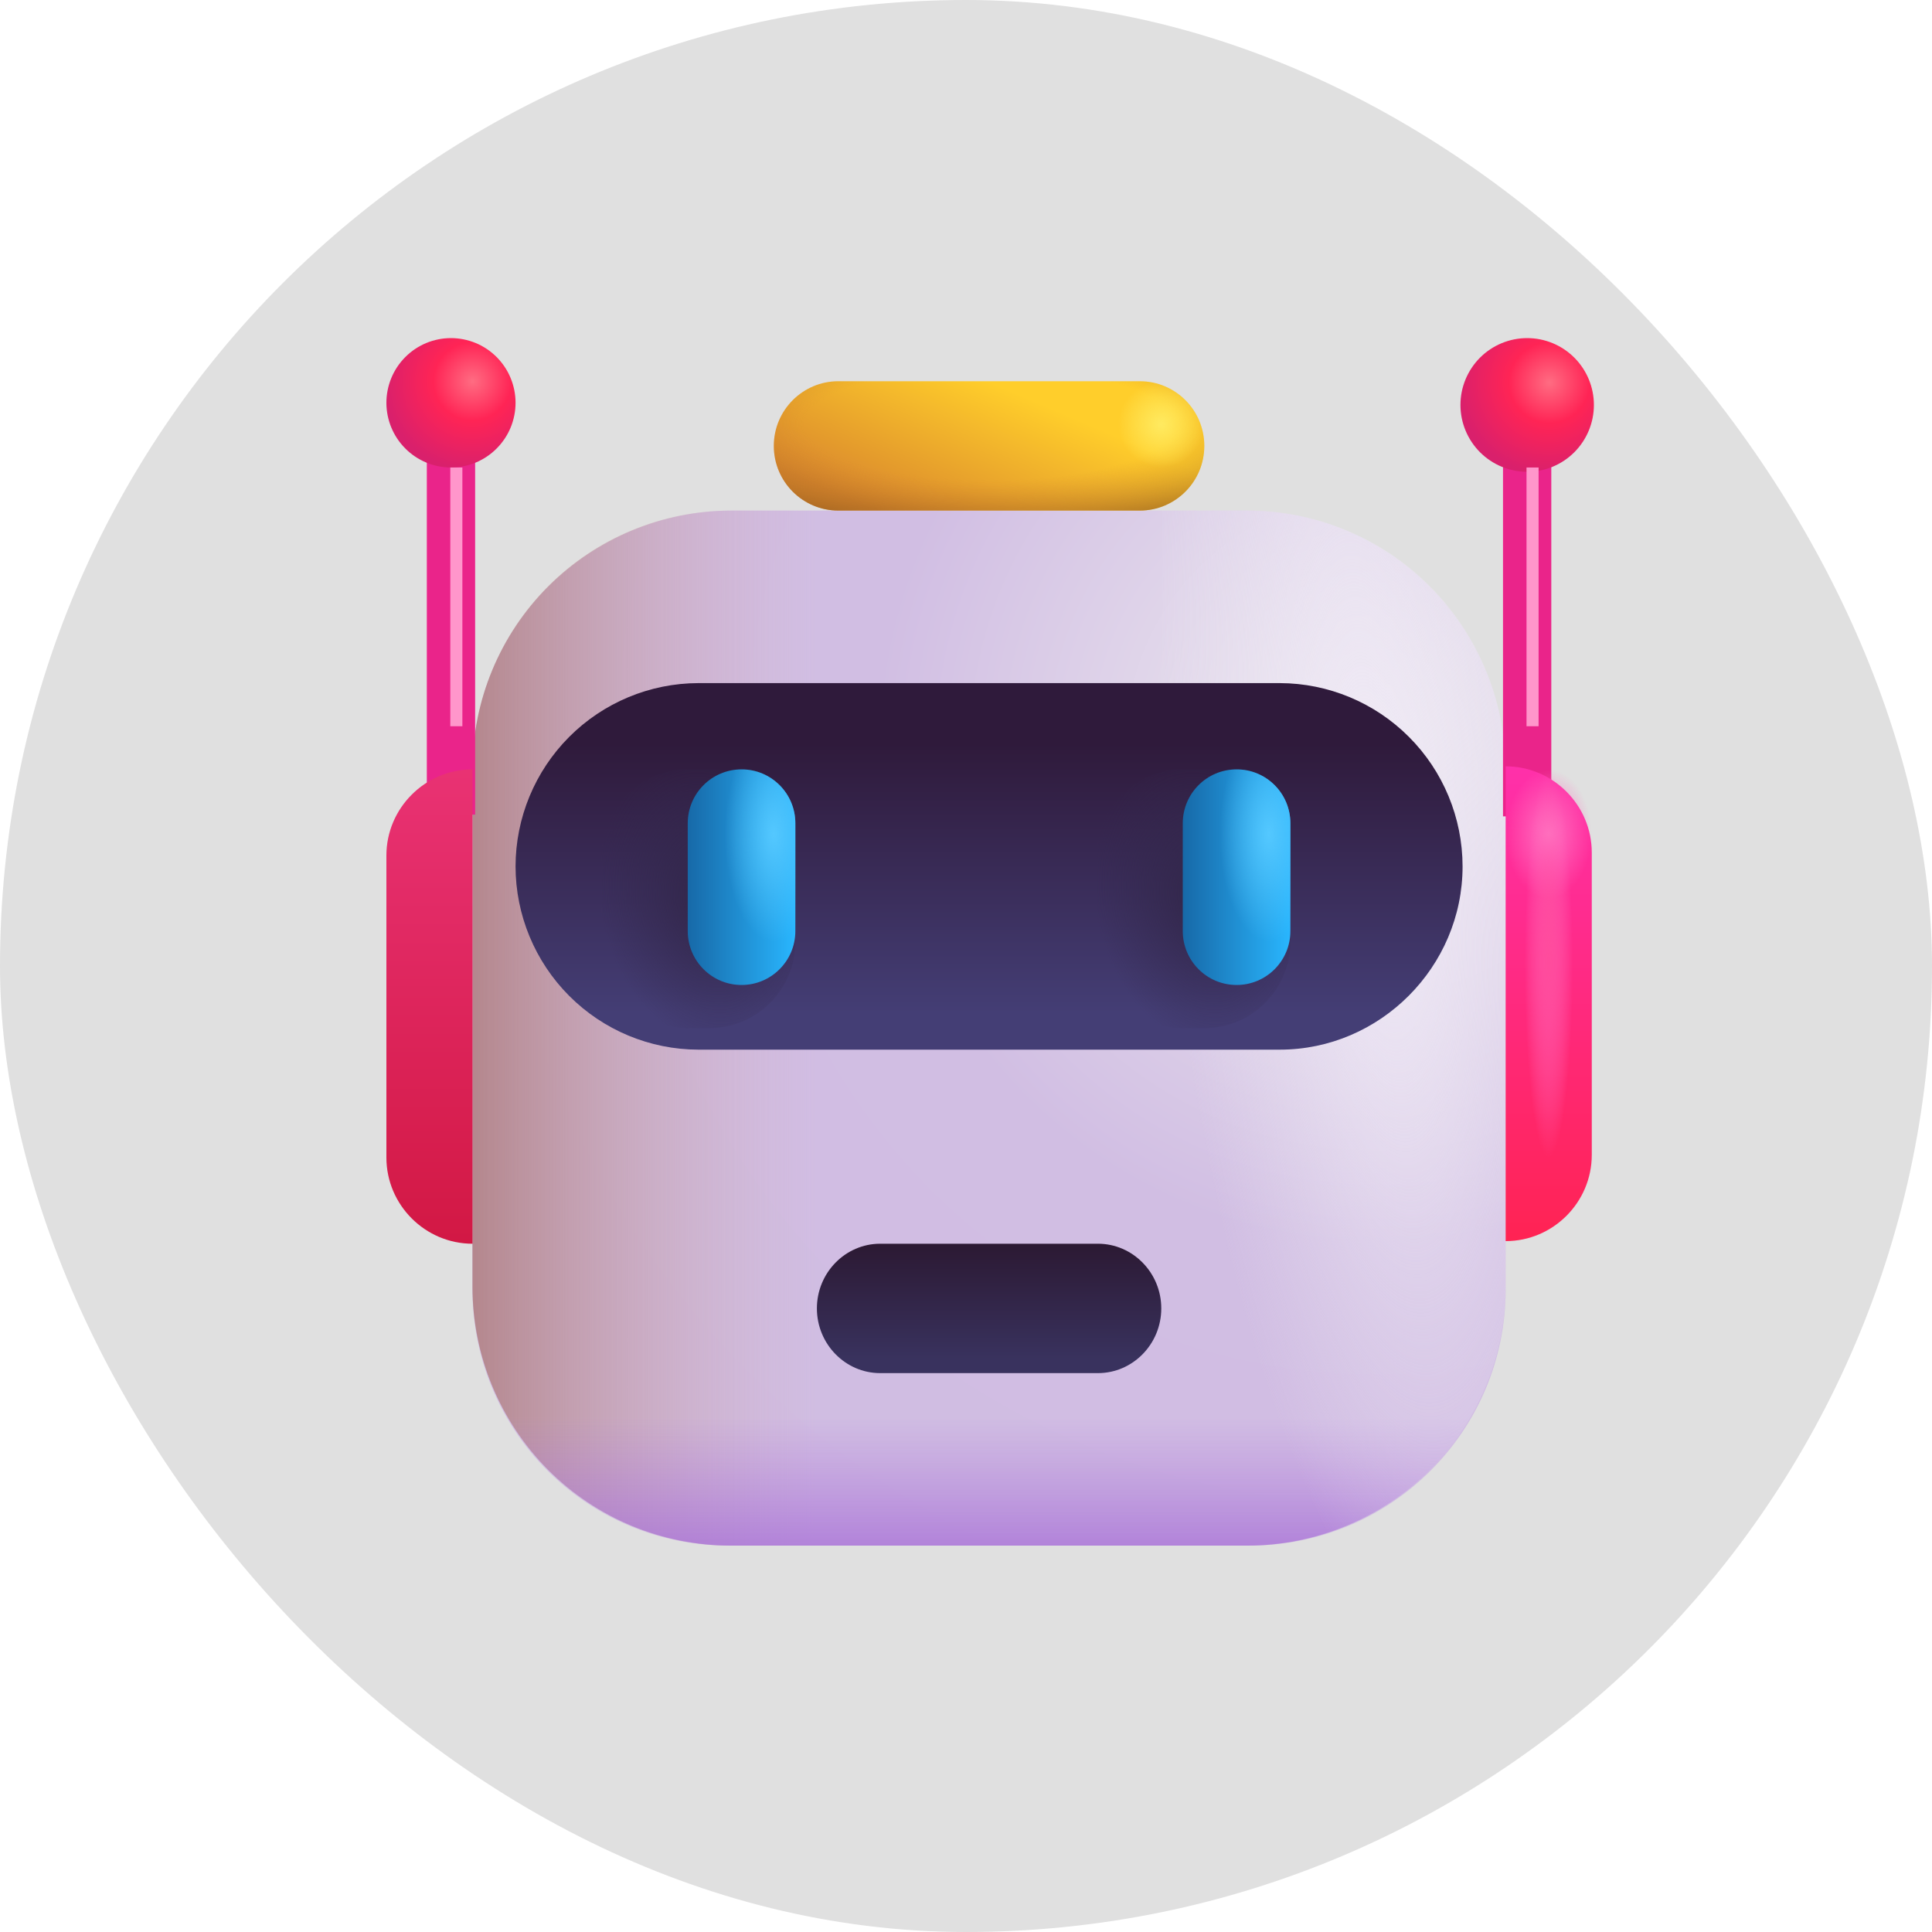 <svg width="40" height="40" viewBox="0 0 40 40" fill="none" xmlns="http://www.w3.org/2000/svg">
<rect width="40" height="40" rx="20" fill="#E0E0E0"/>
<path d="M25.87 32H15.085C12.153 32 9.782 29.625 9.782 26.688V15.955C9.782 12.982 12.189 10.571 15.157 10.571H25.807C28.766 10.571 31.173 12.982 31.173 15.955V26.696C31.173 29.625 28.802 32 25.87 32Z" fill="url(#paint0_radial_686_154)"/>
<path d="M9.782 15.929C9.782 14.508 10.346 13.145 11.349 12.14C12.352 11.136 13.712 10.571 15.13 10.571H16.913V32H15.13C13.712 32 12.352 31.436 11.349 30.431C10.346 29.426 9.782 28.064 9.782 26.643V15.929Z" fill="url(#paint1_linear_686_154)"/>
<path d="M9.782 26.643H31.173C31.173 28.064 30.609 29.426 29.607 30.431C28.604 31.436 27.244 32 25.825 32H15.13C13.712 32 12.352 31.436 11.349 30.431C10.346 29.426 9.782 28.064 9.782 26.643Z" fill="url(#paint2_linear_686_154)"/>
<path d="M24.043 10.571H25.826C27.244 10.571 28.604 11.136 29.607 12.14C30.61 13.145 31.173 14.508 31.173 15.929V26.643C31.173 28.064 30.61 29.426 29.607 30.431C28.604 31.436 27.244 32 25.826 32H24.043V10.571Z" fill="url(#paint3_radial_686_154)"/>
<path d="M9.337 8.741V16.866" stroke="url(#paint4_linear_686_154)" stroke-miterlimit="10"/>
<path d="M9.783 15.929V25.75C8.802 25.75 8 24.946 8 23.966V17.712C8 16.732 8.802 15.929 9.783 15.929Z" fill="url(#paint5_linear_686_154)"/>
<path d="M26.496 21.732H14.459C13.455 21.73 12.493 21.329 11.784 20.618C11.075 19.907 10.675 18.943 10.674 17.938C10.675 16.932 11.075 15.968 11.784 15.257C12.493 14.546 13.455 14.145 14.459 14.143H26.496C27.5 14.145 28.462 14.546 29.171 15.257C29.881 15.968 30.28 16.932 30.281 17.938C30.281 20.019 28.572 21.732 26.496 21.732Z" fill="url(#paint6_linear_686_154)"/>
<path d="M22.731 28.429H18.224C17.501 28.429 16.913 27.827 16.913 27.089C16.913 26.352 17.501 25.75 18.224 25.75H22.731C23.454 25.75 24.043 26.352 24.043 27.089C24.043 27.827 23.454 28.429 22.731 28.429Z" fill="url(#paint7_linear_686_154)"/>
<path d="M9.337 9.679C9.512 9.679 9.686 9.644 9.849 9.577C10.011 9.509 10.158 9.411 10.282 9.286C10.406 9.162 10.505 9.014 10.572 8.852C10.639 8.689 10.674 8.515 10.674 8.339C10.674 8.163 10.639 7.989 10.572 7.827C10.505 7.664 10.406 7.517 10.282 7.392C10.158 7.268 10.011 7.169 9.849 7.102C9.686 7.035 9.512 7 9.337 7C8.982 7 8.642 7.141 8.392 7.392C8.141 7.643 8 7.984 8 8.339C8 8.694 8.141 9.035 8.392 9.286C8.642 9.537 8.982 9.679 9.337 9.679Z" fill="url(#paint8_radial_686_154)"/>
<path d="M31.618 8.786V16.902" stroke="url(#paint9_linear_686_154)" stroke-miterlimit="10"/>
<path d="M31.619 9.768C31.985 9.768 32.336 9.622 32.595 9.363C32.854 9.103 33 8.751 33 8.384C33 8.017 32.854 7.665 32.595 7.405C32.336 7.146 31.985 7 31.619 7C31.252 7 30.901 7.146 30.642 7.405C30.383 7.665 30.237 8.017 30.237 8.384C30.237 8.751 30.383 9.103 30.642 9.363C30.901 9.622 31.252 9.768 31.619 9.768Z" fill="url(#paint10_radial_686_154)"/>
<path d="M14.684 15.929H14.239C13.254 15.929 12.456 16.728 12.456 17.714V19.5C12.456 20.486 13.254 21.286 14.239 21.286H14.684C15.669 21.286 16.467 20.486 16.467 19.5V17.714C16.467 16.728 15.669 15.929 14.684 15.929Z" fill="url(#paint11_radial_686_154)"/>
<path d="M24.934 15.929H24.488C23.504 15.929 22.706 16.728 22.706 17.714V19.5C22.706 20.486 23.504 21.286 24.488 21.286H24.934C25.918 21.286 26.716 20.486 26.716 19.5V17.714C26.716 16.728 25.918 15.929 24.934 15.929Z" fill="url(#paint12_radial_686_154)"/>
<path d="M23.597 7.893H17.358C16.62 7.893 16.021 8.492 16.021 9.232C16.021 9.972 16.62 10.571 17.358 10.571H23.597C24.335 10.571 24.934 9.972 24.934 9.232C24.934 8.492 24.335 7.893 23.597 7.893Z" fill="url(#paint13_linear_686_154)"/>
<path d="M23.597 7.893H17.358C16.62 7.893 16.021 8.492 16.021 9.232C16.021 9.972 16.62 10.571 17.358 10.571H23.597C24.335 10.571 24.934 9.972 24.934 9.232C24.934 8.492 24.335 7.893 23.597 7.893Z" fill="url(#paint14_radial_686_154)"/>
<path d="M31.173 25.696V15.866C32.154 15.866 32.956 16.67 32.956 17.652V23.911C32.956 24.893 32.154 25.696 31.173 25.696Z" fill="url(#paint15_linear_686_154)"/>
<path d="M16.467 17.045C16.467 16.428 15.968 15.929 15.353 15.929C14.738 15.929 14.239 16.428 14.239 17.045V19.277C14.239 19.893 14.738 20.393 15.353 20.393C15.968 20.393 16.467 19.893 16.467 19.277V17.045Z" fill="url(#paint16_linear_686_154)"/>
<path d="M16.467 17.045C16.467 16.428 15.968 15.929 15.353 15.929C14.738 15.929 14.239 16.428 14.239 17.045V19.277C14.239 19.893 14.738 20.393 15.353 20.393C15.968 20.393 16.467 19.893 16.467 19.277V17.045Z" fill="url(#paint17_radial_686_154)"/>
<path d="M26.716 17.045C26.716 16.428 26.218 15.929 25.602 15.929C24.987 15.929 24.488 16.428 24.488 17.045V19.277C24.488 19.893 24.987 20.393 25.602 20.393C26.218 20.393 26.716 19.893 26.716 19.277V17.045Z" fill="url(#paint18_linear_686_154)"/>
<path d="M26.716 17.045C26.716 16.428 26.218 15.929 25.602 15.929C24.987 15.929 24.488 16.428 24.488 17.045V19.277C24.488 19.893 24.987 20.393 25.602 20.393C26.218 20.393 26.716 19.893 26.716 19.277V17.045Z" fill="url(#paint19_radial_686_154)"/>
<g filter="url(#filter0_f_686_154)">
<path d="M9.448 9.679V15.036" stroke="url(#paint20_linear_686_154)" stroke-width="0.25"/>
</g>
<g filter="url(#filter1_f_686_154)">
<path d="M31.73 9.679V15.036" stroke="url(#paint21_linear_686_154)" stroke-width="0.25"/>
</g>
<path d="M32.064 18.607C32.557 18.607 32.956 18.008 32.956 17.268C32.956 16.528 32.557 15.929 32.064 15.929C31.572 15.929 31.173 16.528 31.173 17.268C31.173 18.008 31.572 18.607 32.064 18.607Z" fill="url(#paint22_radial_686_154)"/>
<path d="M32.064 23.964C32.557 23.964 32.956 22.165 32.956 19.946C32.956 17.727 32.557 15.929 32.064 15.929C31.572 15.929 31.173 17.727 31.173 19.946C31.173 22.165 31.572 23.964 32.064 23.964Z" fill="url(#paint23_radial_686_154)"/>
<path fill-rule="evenodd" clip-rule="evenodd" d="M23.843 7.915C24.108 7.965 24.352 8.094 24.543 8.285C24.734 8.476 24.862 8.721 24.912 8.987C24.876 9.142 24.799 9.285 24.689 9.4C24.58 9.515 24.442 9.6 24.289 9.643C24.136 9.687 23.974 9.689 23.82 9.649C23.666 9.609 23.526 9.529 23.413 9.416C23.301 9.304 23.22 9.163 23.18 9.009C23.141 8.854 23.143 8.692 23.186 8.539C23.23 8.386 23.314 8.247 23.429 8.138C23.545 8.028 23.688 7.951 23.843 7.915Z" fill="url(#paint24_radial_686_154)"/>
<defs>
<filter id="filter0_f_686_154" x="8.823" y="9.179" width="1.25" height="6.357" filterUnits="userSpaceOnUse" color-interpolation-filters="sRGB">
<feFlood flood-opacity="0" result="BackgroundImageFix"/>
<feBlend mode="normal" in="SourceGraphic" in2="BackgroundImageFix" result="shape"/>
<feGaussianBlur stdDeviation="0.25" result="effect1_foregroundBlur_686_154"/>
</filter>
<filter id="filter1_f_686_154" x="31.105" y="9.179" width="1.25" height="6.357" filterUnits="userSpaceOnUse" color-interpolation-filters="sRGB">
<feFlood flood-opacity="0" result="BackgroundImageFix"/>
<feBlend mode="normal" in="SourceGraphic" in2="BackgroundImageFix" result="shape"/>
<feGaussianBlur stdDeviation="0.25" result="effect1_foregroundBlur_686_154"/>
</filter>
<radialGradient id="paint0_radial_686_154" cx="0" cy="0" r="1" gradientUnits="userSpaceOnUse" gradientTransform="translate(28.499 15.482) rotate(141.861) scale(20.964 20.973)">
<stop stop-color="#EEEBF0"/>
<stop offset="0.493" stop-color="#D1BEE3"/>
<stop offset="1" stop-color="#D0BCE2"/>
</radialGradient>
<linearGradient id="paint1_linear_686_154" x1="16.913" y1="21.286" x2="9.782" y2="21.286" gradientUnits="userSpaceOnUse">
<stop stop-color="#D5B2C0" stop-opacity="0"/>
<stop offset="1" stop-color="#B4878D"/>
</linearGradient>
<linearGradient id="paint2_linear_686_154" x1="20.478" y1="29.321" x2="20.478" y2="32.893" gradientUnits="userSpaceOnUse">
<stop stop-color="#B17EDB" stop-opacity="0"/>
<stop offset="1" stop-color="#A56BD6"/>
</linearGradient>
<radialGradient id="paint3_radial_686_154" cx="0" cy="0" r="1" gradientUnits="userSpaceOnUse" gradientTransform="translate(28.499 17.268) rotate(-5.721) scale(4.479 17.148)">
<stop stop-color="#F0EAF6"/>
<stop offset="1" stop-color="#E7E0EF" stop-opacity="0"/>
</radialGradient>
<linearGradient id="paint4_linear_686_154" x1="nan" y1="nan" x2="nan" y2="nan" gradientUnits="userSpaceOnUse">
<stop stop-color="#EA248A"/>
<stop offset="1" stop-color="#DF2232"/>
</linearGradient>
<linearGradient id="paint5_linear_686_154" x1="8.891" y1="15.929" x2="8.891" y2="25.75" gradientUnits="userSpaceOnUse">
<stop stop-color="#E93273"/>
<stop offset="1" stop-color="#D21844"/>
</linearGradient>
<linearGradient id="paint6_linear_686_154" x1="20.476" y1="21.019" x2="20.476" y2="15.385" gradientUnits="userSpaceOnUse">
<stop offset="0.006" stop-color="#443E75"/>
<stop offset="1" stop-color="#2F1A3B"/>
</linearGradient>
<linearGradient id="paint7_linear_686_154" x1="20.476" y1="28.148" x2="20.476" y2="25.651" gradientUnits="userSpaceOnUse">
<stop offset="0.006" stop-color="#39325E"/>
<stop offset="1" stop-color="#2B1831"/>
</linearGradient>
<radialGradient id="paint8_radial_686_154" cx="0" cy="0" r="1" gradientUnits="userSpaceOnUse" gradientTransform="translate(9.783 7.893) rotate(104.012) scale(1.84 1.838)">
<stop stop-color="#FF6C82"/>
<stop offset="0.441" stop-color="#FF2455"/>
<stop offset="1" stop-color="#D9206C"/>
</radialGradient>
<linearGradient id="paint9_linear_686_154" x1="nan" y1="nan" x2="nan" y2="nan" gradientUnits="userSpaceOnUse">
<stop stop-color="#EA248A"/>
<stop offset="1" stop-color="#DF2232"/>
</linearGradient>
<radialGradient id="paint10_radial_686_154" cx="0" cy="0" r="1" gradientUnits="userSpaceOnUse" gradientTransform="translate(32.078 7.922) rotate(104.012) scale(1.902 1.899)">
<stop stop-color="#FF6C82"/>
<stop offset="0.441" stop-color="#FF2455"/>
<stop offset="1" stop-color="#D9206C"/>
</radialGradient>
<radialGradient id="paint11_radial_686_154" cx="0" cy="0" r="1" gradientUnits="userSpaceOnUse" gradientTransform="translate(14.684 18.607) rotate(168.67) scale(2.272 3.115)">
<stop stop-color="#322649"/>
<stop offset="1" stop-color="#342950" stop-opacity="0"/>
</radialGradient>
<radialGradient id="paint12_radial_686_154" cx="0" cy="0" r="1" gradientUnits="userSpaceOnUse" gradientTransform="translate(24.934 18.607) rotate(168.67) scale(2.272 3.115)">
<stop stop-color="#322649"/>
<stop offset="1" stop-color="#342950" stop-opacity="0"/>
</radialGradient>
<linearGradient id="paint13_linear_686_154" x1="20.478" y1="7.893" x2="19.137" y2="11.016" gradientUnits="userSpaceOnUse">
<stop stop-color="#FFCE2B"/>
<stop offset="1" stop-color="#D9862D"/>
</linearGradient>
<radialGradient id="paint14_radial_686_154" cx="0" cy="0" r="1" gradientUnits="userSpaceOnUse" gradientTransform="translate(20.478 8.786) rotate(90) scale(2.679 8.913)">
<stop offset="0.431" stop-color="#CA7E29" stop-opacity="0"/>
<stop offset="1" stop-color="#673F13"/>
</radialGradient>
<linearGradient id="paint15_linear_686_154" x1="32.064" y1="15.866" x2="32.064" y2="25.696" gradientUnits="userSpaceOnUse">
<stop stop-color="#FF30AA"/>
<stop offset="1" stop-color="#FF2353"/>
</linearGradient>
<linearGradient id="paint16_linear_686_154" x1="16.467" y1="17.714" x2="14.239" y2="17.714" gradientUnits="userSpaceOnUse">
<stop stop-color="#29B6FE"/>
<stop offset="1" stop-color="#1769A8"/>
</linearGradient>
<radialGradient id="paint17_radial_686_154" cx="0" cy="0" r="1" gradientUnits="userSpaceOnUse" gradientTransform="translate(16.021 17.268) rotate(90) scale(2.232 1.02)">
<stop stop-color="#54C8FF"/>
<stop offset="1" stop-color="#54C8FF" stop-opacity="0"/>
</radialGradient>
<linearGradient id="paint18_linear_686_154" x1="26.716" y1="17.714" x2="24.488" y2="17.714" gradientUnits="userSpaceOnUse">
<stop stop-color="#29B6FE"/>
<stop offset="1" stop-color="#1769A8"/>
</linearGradient>
<radialGradient id="paint19_radial_686_154" cx="0" cy="0" r="1" gradientUnits="userSpaceOnUse" gradientTransform="translate(26.271 17.268) rotate(90) scale(2.232 1.02)">
<stop stop-color="#54C8FF"/>
<stop offset="1" stop-color="#54C8FF" stop-opacity="0"/>
</radialGradient>
<linearGradient id="paint20_linear_686_154" x1="nan" y1="nan" x2="nan" y2="nan" gradientUnits="userSpaceOnUse">
<stop stop-color="#FF96CB"/>
<stop offset="1" stop-color="#FF6DB7" stop-opacity="0"/>
</linearGradient>
<linearGradient id="paint21_linear_686_154" x1="nan" y1="nan" x2="nan" y2="nan" gradientUnits="userSpaceOnUse">
<stop stop-color="#FF96CB"/>
<stop offset="1" stop-color="#FF6DB7" stop-opacity="0"/>
</linearGradient>
<radialGradient id="paint22_radial_686_154" cx="0" cy="0" r="1" gradientUnits="userSpaceOnUse" gradientTransform="translate(32.064 17.268) rotate(90) scale(1.339 0.891)">
<stop stop-color="#FF72C1"/>
<stop offset="1" stop-color="#FF6EBF" stop-opacity="0"/>
</radialGradient>
<radialGradient id="paint23_radial_686_154" cx="0" cy="0" r="1" gradientUnits="userSpaceOnUse" gradientTransform="translate(32.064 19.946) rotate(90) scale(4.018 0.499)">
<stop stop-color="#FF4B9C"/>
<stop offset="1" stop-color="#FF73C1" stop-opacity="0"/>
</radialGradient>
<radialGradient id="paint24_radial_686_154" cx="0" cy="0" r="1" gradientUnits="userSpaceOnUse" gradientTransform="translate(24.043 8.786) rotate(90) scale(0.893 0.891)">
<stop stop-color="#FFEA60"/>
<stop offset="1" stop-color="#FFEF66" stop-opacity="0"/>
</radialGradient>
</defs>
</svg>
